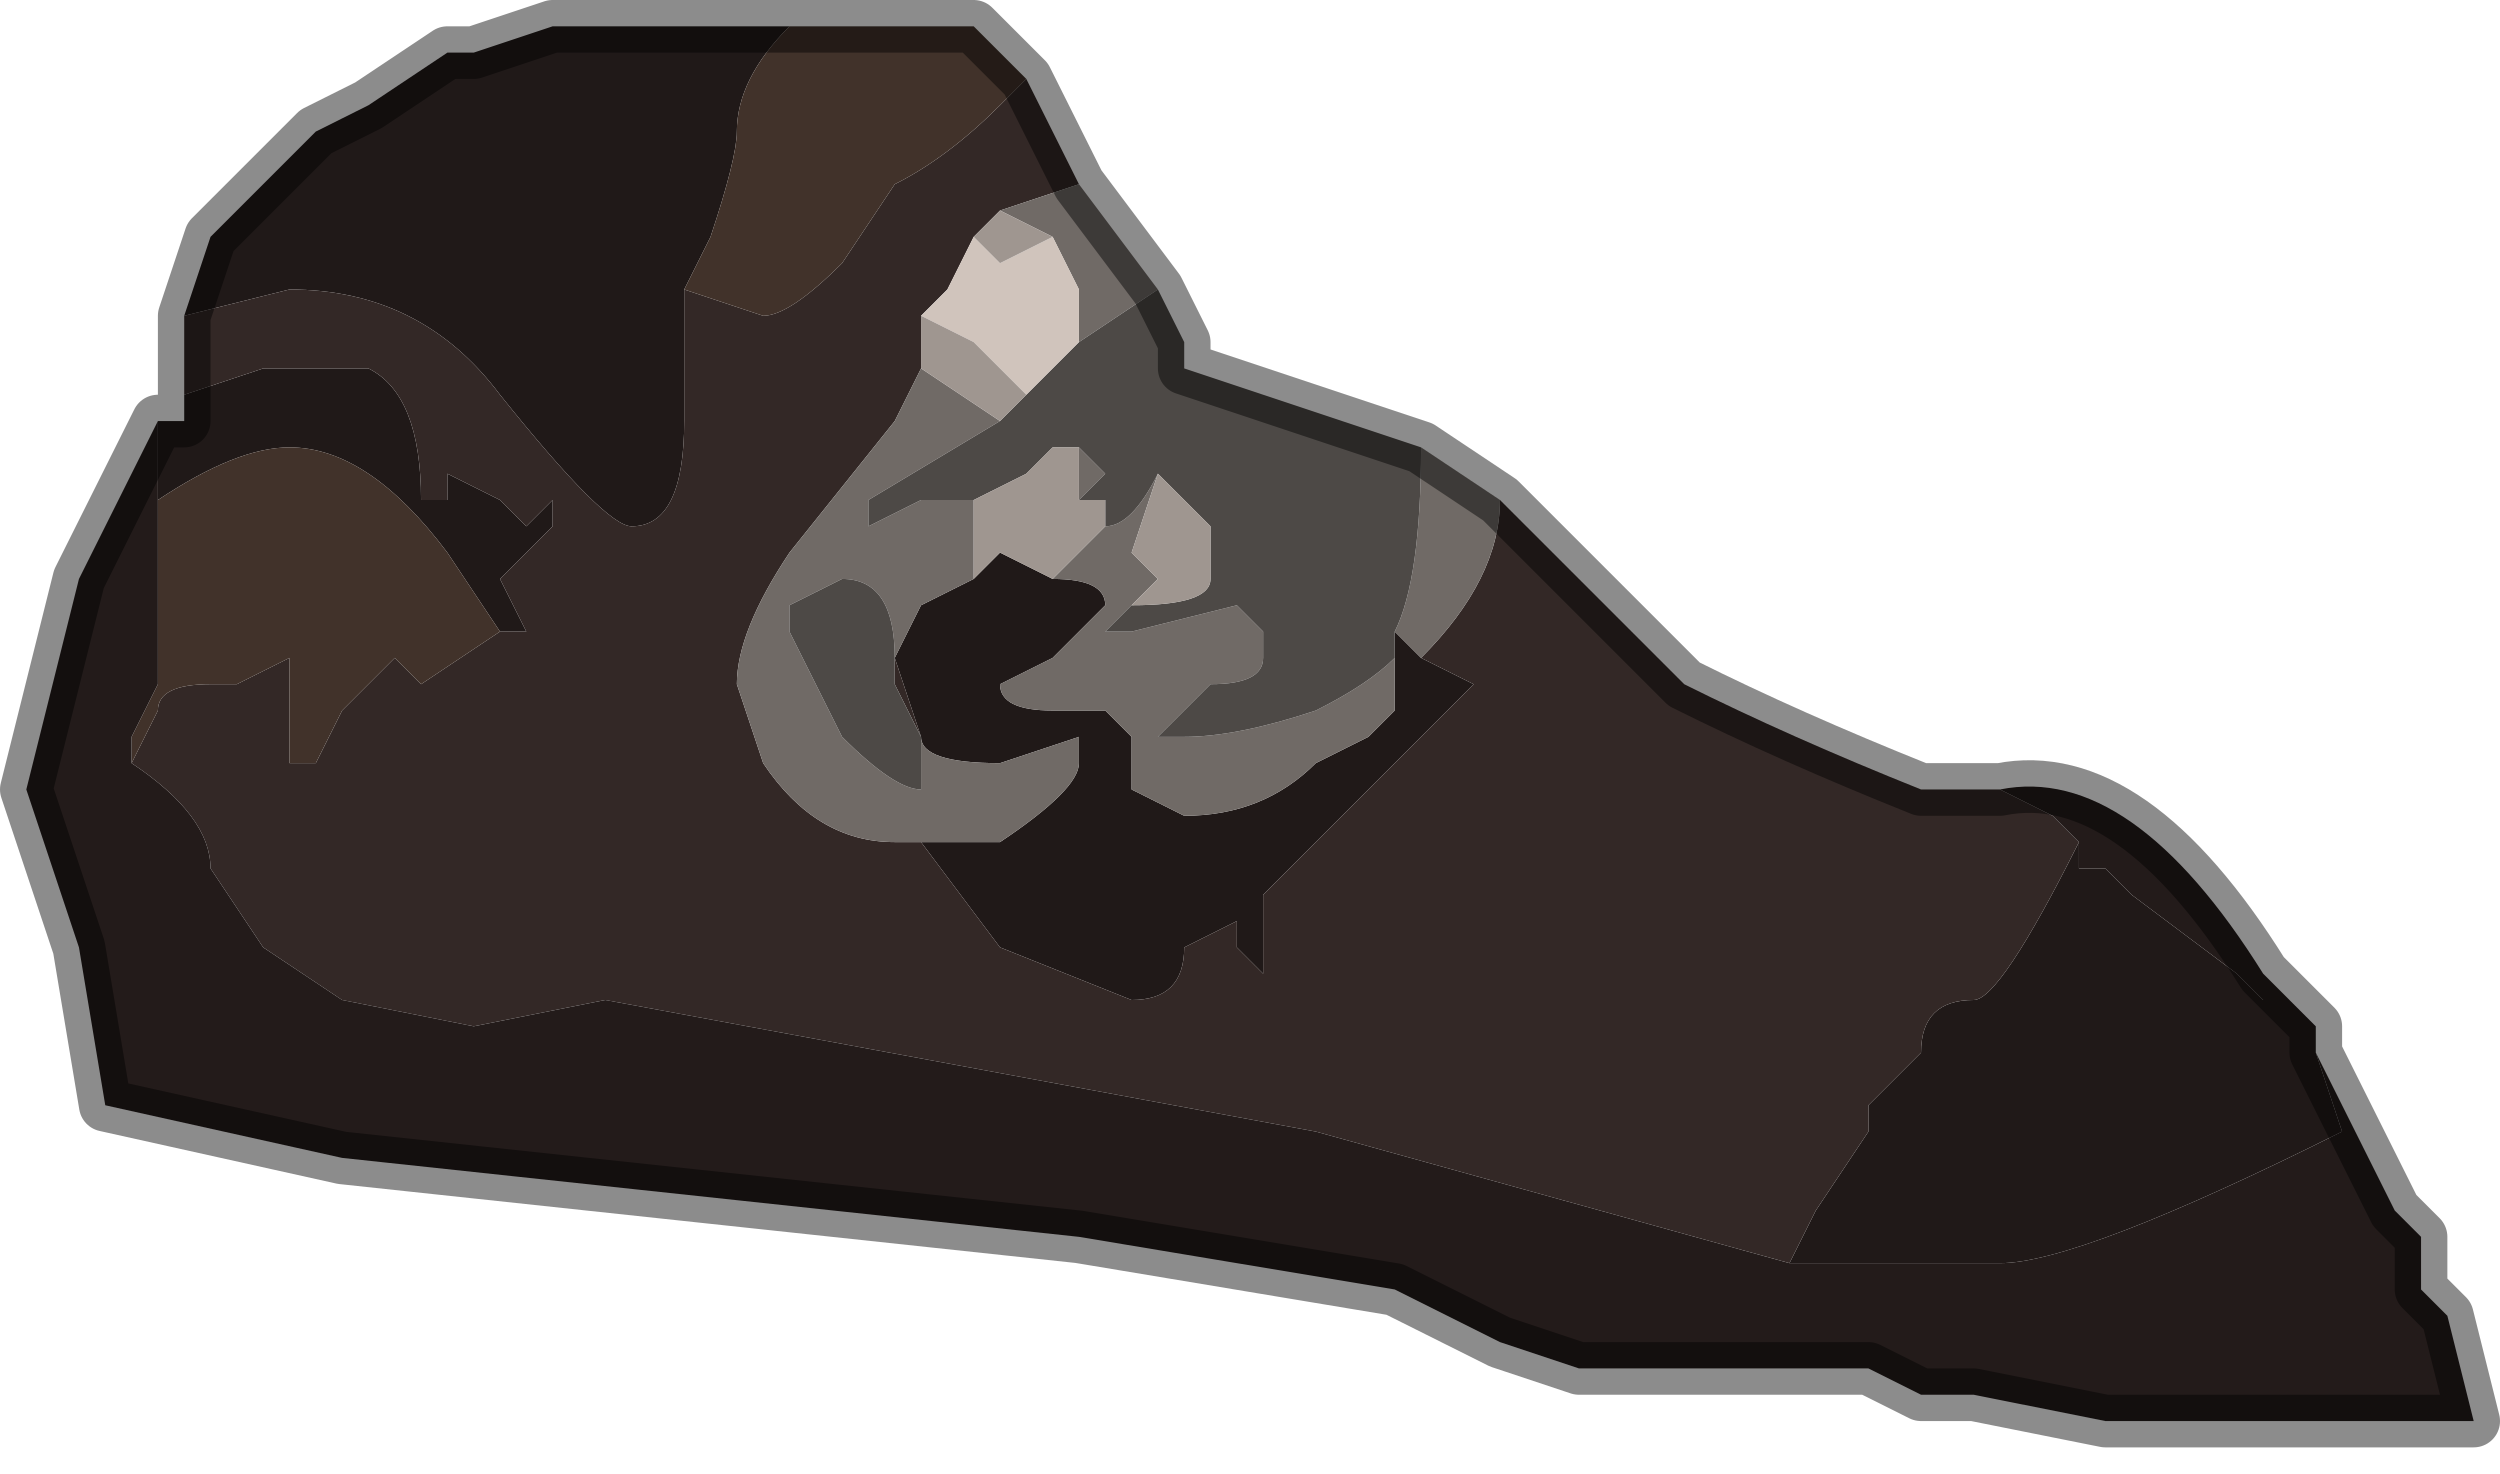 <?xml version="1.0" encoding="UTF-8" standalone="no"?>
<svg xmlns:xlink="http://www.w3.org/1999/xlink" height="2.8px" width="4.75px" xmlns="http://www.w3.org/2000/svg">
  <g transform="matrix(1.0, 0.0, 0.0, 1.0, 3.05, 1.95)">
    <path d="M0.9 -0.35 L0.9 -0.3 0.95 -0.3 1.0 -0.25 1.2 -0.1 1.25 -0.05 1.3 -0.05 1.35 0.0 1.35 0.05 1.4 0.2 Q0.9 0.45 0.75 0.45 L0.35 0.45 0.4 0.35 0.5 0.2 0.5 0.15 0.6 0.05 Q0.6 -0.05 0.7 -0.05 0.75 -0.05 0.9 -0.35 M-0.35 -0.7 L-0.25 -0.65 -0.65 -0.25 -0.65 -0.1 -0.7 -0.15 -0.7 -0.2 -0.8 -0.15 Q-0.8 -0.05 -0.9 -0.05 L-1.15 -0.15 -1.3 -0.35 -1.15 -0.35 Q-1.0 -0.45 -1.0 -0.5 L-1.0 -0.55 -1.15 -0.5 Q-1.3 -0.5 -1.3 -0.55 L-1.35 -0.7 -1.3 -0.8 -1.2 -0.85 -1.15 -0.9 -1.05 -0.85 Q-0.95 -0.85 -0.95 -0.8 L-1.05 -0.7 -1.15 -0.65 Q-1.15 -0.6 -1.05 -0.6 L-0.95 -0.6 -0.9 -0.55 -0.9 -0.45 -0.8 -0.4 Q-0.65 -0.4 -0.55 -0.5 L-0.45 -0.55 -0.4 -0.6 Q-0.4 -0.65 -0.4 -0.7 L-0.4 -0.7 -0.4 -0.75 -0.35 -0.7 M-1.75 -1.4 L-1.75 -1.15 Q-1.75 -0.95 -1.85 -0.95 -1.9 -0.95 -2.1 -1.2 -2.25 -1.4 -2.5 -1.4 L-2.7 -1.35 -2.7 -1.35 -2.65 -1.5 -2.6 -1.55 -2.55 -1.6 -2.45 -1.7 -2.35 -1.75 -2.2 -1.85 -2.15 -1.85 -2.0 -1.9 -1.95 -1.9 -1.55 -1.9 Q-1.65 -1.8 -1.65 -1.7 -1.65 -1.65 -1.7 -1.5 L-1.75 -1.4 M-2.7 -1.2 L-2.7 -1.2 -2.55 -1.25 -2.35 -1.25 Q-2.25 -1.2 -2.25 -1.0 L-2.2 -1.0 -2.2 -1.05 -2.1 -1.0 -2.05 -0.95 -2.0 -1.0 -2.0 -0.95 -2.1 -0.85 -2.05 -0.75 -2.1 -0.75 -2.1 -0.75 -2.2 -0.9 Q-2.35 -1.1 -2.5 -1.1 -2.6 -1.1 -2.75 -1.0 L-2.75 -1.15 -2.7 -1.15 -2.7 -1.2" fill="#201918" fill-rule="evenodd" stroke="none"/>
    <path d="M0.75 -0.45 L0.85 -0.4 0.9 -0.35 0.9 -0.35 Q0.75 -0.05 0.7 -0.05 0.6 -0.05 0.6 0.05 L0.5 0.15 0.5 0.2 0.4 0.35 0.35 0.45 -0.55 0.2 -1.9 -0.05 -2.15 0.0 -2.4 -0.05 -2.55 -0.15 -2.65 -0.3 Q-2.65 -0.4 -2.8 -0.5 L-2.75 -0.6 Q-2.75 -0.65 -2.65 -0.65 L-2.6 -0.65 -2.5 -0.7 -2.5 -0.65 -2.5 -0.5 -2.45 -0.5 -2.4 -0.6 -2.3 -0.7 -2.25 -0.65 -2.1 -0.75 -2.1 -0.75 -2.05 -0.75 -2.1 -0.85 -2.0 -0.95 -2.0 -1.0 -2.05 -0.95 -2.1 -1.0 -2.2 -1.05 -2.2 -1.0 -2.25 -1.0 Q-2.25 -1.2 -2.35 -1.25 L-2.55 -1.25 -2.7 -1.2 -2.7 -1.2 -2.7 -1.35 -2.5 -1.4 Q-2.25 -1.4 -2.1 -1.2 -1.9 -0.95 -1.85 -0.95 -1.75 -0.95 -1.75 -1.15 L-1.75 -1.4 -1.6 -1.35 Q-1.55 -1.35 -1.45 -1.45 L-1.35 -1.6 Q-1.25 -1.65 -1.15 -1.75 L-1.1 -1.8 -1.05 -1.7 -1.05 -1.7 -1.0 -1.6 -1.0 -1.6 -1.15 -1.55 -1.2 -1.5 -1.25 -1.4 -1.3 -1.35 -1.3 -1.25 -1.35 -1.15 -1.55 -0.9 -1.55 -0.9 Q-1.65 -0.75 -1.65 -0.65 L-1.6 -0.5 Q-1.5 -0.35 -1.35 -0.35 L-1.3 -0.35 -1.15 -0.15 -0.9 -0.05 Q-0.8 -0.05 -0.8 -0.15 L-0.7 -0.2 -0.7 -0.15 -0.65 -0.1 -0.65 -0.25 -0.25 -0.65 -0.35 -0.7 -0.35 -0.7 Q-0.2 -0.85 -0.2 -1.0 L-0.2 -1.0 -0.05 -0.85 0.15 -0.65 Q0.35 -0.55 0.6 -0.45 L0.7 -0.45 0.75 -0.45 M-0.4 -0.7 L-0.4 -0.75 -0.45 -0.75 -0.45 -0.75 -0.4 -0.75 -0.4 -0.7 M-1.3 -0.55 L-1.35 -0.65 -1.35 -0.7 -1.3 -0.55 M-0.4 -0.75 L-0.4 -0.75" fill="#332826" fill-rule="evenodd" stroke="none"/>
    <path d="M-0.2 -1.0 L-0.2 -1.0 Q-0.2 -0.85 -0.35 -0.7 L-0.35 -0.7 -0.4 -0.75 Q-0.35 -0.85 -0.35 -1.1 L-0.2 -1.0 M-1.3 -0.35 L-1.35 -0.35 Q-1.5 -0.35 -1.6 -0.5 L-1.65 -0.65 Q-1.65 -0.75 -1.55 -0.9 L-1.55 -0.9 -1.35 -1.15 -1.3 -1.25 -1.15 -1.15 -1.4 -1.0 -1.4 -0.95 -1.3 -1.0 -1.25 -1.0 -1.2 -1.0 -1.2 -1.0 -1.2 -0.85 -1.3 -0.8 -1.35 -0.7 -1.35 -0.7 Q-1.35 -0.85 -1.45 -0.85 L-1.55 -0.8 -1.55 -0.75 -1.45 -0.55 Q-1.35 -0.45 -1.3 -0.45 L-1.3 -0.55 Q-1.3 -0.5 -1.15 -0.5 L-1.0 -0.55 -1.0 -0.5 Q-1.0 -0.45 -1.15 -0.35 L-1.3 -0.35 M-1.15 -1.55 L-1.0 -1.6 -1.0 -1.6 -0.85 -1.4 -1.0 -1.3 -1.0 -1.4 -1.05 -1.5 -1.15 -1.55 M-1.0 -1.1 L-1.0 -1.1 -0.95 -1.05 -1.0 -1.0 -1.0 -1.1 M-0.95 -1.0 L-0.95 -0.95 Q-0.9 -0.95 -0.85 -1.05 L-0.85 -1.05 -0.9 -0.9 -0.85 -0.85 -0.9 -0.8 -0.9 -0.8 -0.95 -0.75 -0.9 -0.75 -0.7 -0.8 -0.65 -0.75 -0.65 -0.7 Q-0.65 -0.65 -0.75 -0.65 L-0.85 -0.55 -0.8 -0.55 Q-0.7 -0.55 -0.55 -0.6 -0.45 -0.65 -0.4 -0.7 L-0.4 -0.7 Q-0.4 -0.65 -0.4 -0.6 L-0.45 -0.55 -0.55 -0.5 Q-0.65 -0.4 -0.8 -0.4 L-0.9 -0.45 -0.9 -0.55 -0.95 -0.6 -1.05 -0.6 Q-1.15 -0.6 -1.15 -0.65 L-1.05 -0.7 -0.95 -0.8 Q-0.95 -0.85 -1.05 -0.85 L-0.95 -0.95 -0.95 -1.0 M-0.75 -0.95 L-0.75 -0.85 -0.75 -0.95 M-0.4 -0.75 L-0.4 -0.75" fill="#706a66" fill-rule="evenodd" stroke="none"/>
    <path d="M-1.0 -1.3 L-0.85 -1.4 -0.85 -1.4 -0.8 -1.3 -0.8 -1.25 -0.35 -1.1 Q-0.35 -0.85 -0.4 -0.75 L-0.45 -0.75 -0.45 -0.75 -0.4 -0.75 -0.4 -0.7 Q-0.45 -0.65 -0.55 -0.6 -0.7 -0.55 -0.8 -0.55 L-0.85 -0.55 -0.75 -0.65 Q-0.65 -0.65 -0.65 -0.7 L-0.65 -0.75 -0.7 -0.8 -0.9 -0.75 -0.95 -0.75 -0.9 -0.8 -0.9 -0.8 Q-0.75 -0.8 -0.75 -0.85 L-0.75 -0.95 -0.85 -1.05 -0.85 -1.05 Q-0.9 -0.95 -0.95 -0.95 L-0.95 -1.0 -1.0 -1.0 -1.0 -1.0 -0.95 -1.05 -1.0 -1.1 -1.0 -1.1 -1.05 -1.1 -1.1 -1.05 -1.2 -1.0 -1.2 -1.0 -1.25 -1.0 -1.3 -1.0 -1.4 -0.95 -1.4 -1.0 -1.15 -1.15 -1.1 -1.2 -1.0 -1.3 M-1.35 -0.7 L-1.35 -0.65 -1.3 -0.55 -1.3 -0.45 Q-1.35 -0.45 -1.45 -0.55 L-1.55 -0.75 -1.55 -0.8 -1.45 -0.85 Q-1.35 -0.85 -1.35 -0.7 L-1.35 -0.7" fill="#4d4946" fill-rule="evenodd" stroke="none"/>
    <path d="M-1.1 -1.8 L-1.15 -1.75 Q-1.25 -1.65 -1.35 -1.6 L-1.45 -1.45 Q-1.55 -1.35 -1.6 -1.35 L-1.75 -1.4 -1.7 -1.5 Q-1.65 -1.65 -1.65 -1.7 -1.65 -1.8 -1.55 -1.9 L-1.5 -1.9 -1.45 -1.9 -1.2 -1.9 -1.15 -1.85 -1.1 -1.8 M-2.1 -0.75 L-2.25 -0.65 -2.3 -0.7 -2.4 -0.6 -2.45 -0.5 -2.5 -0.5 -2.5 -0.65 -2.5 -0.7 -2.6 -0.65 -2.65 -0.65 Q-2.75 -0.65 -2.75 -0.6 L-2.8 -0.5 -2.8 -0.55 -2.75 -0.65 -2.75 -0.9 -2.75 -1.0 Q-2.6 -1.1 -2.5 -1.1 -2.35 -1.1 -2.2 -0.9 L-2.1 -0.75" fill="#41322a" fill-rule="evenodd" stroke="none"/>
    <path d="M-1.3 -1.35 L-1.25 -1.4 -1.2 -1.5 -1.15 -1.45 -1.05 -1.5 -1.0 -1.4 -1.0 -1.3 -1.1 -1.2 -1.2 -1.3 -1.3 -1.35" fill="#d0c4bc" fill-rule="evenodd" stroke="none"/>
    <path d="M-1.3 -1.25 L-1.3 -1.35 -1.2 -1.3 -1.1 -1.2 -1.15 -1.15 -1.3 -1.25 M-1.2 -1.5 L-1.15 -1.55 -1.05 -1.5 -1.15 -1.45 -1.2 -1.5 M-1.2 -1.0 L-1.1 -1.05 -1.05 -1.1 -1.0 -1.1 -1.0 -1.0 -1.0 -1.0 -0.95 -1.0 -0.95 -0.95 -1.05 -0.85 -1.15 -0.9 -1.2 -0.85 -1.2 -1.0 M-0.85 -1.05 L-0.75 -0.95 -0.75 -0.85 Q-0.75 -0.8 -0.9 -0.8 L-0.85 -0.85 -0.9 -0.9 -0.85 -1.05" fill="#9f9690" fill-rule="evenodd" stroke="none"/>
    <path d="M0.9 -0.35 L0.9 -0.35 0.85 -0.4 0.75 -0.45 Q1.0 -0.5 1.25 -0.1 L1.3 -0.05 1.25 -0.05 1.2 -0.1 1.0 -0.25 0.95 -0.3 0.9 -0.3 0.9 -0.35 M-2.8 -0.5 Q-2.65 -0.4 -2.65 -0.3 L-2.55 -0.15 -2.4 -0.05 -2.15 0.0 -1.9 -0.05 -0.55 0.2 0.35 0.45 0.75 0.45 Q0.9 0.45 1.4 0.2 L1.35 0.05 1.45 0.25 1.5 0.35 1.55 0.4 1.55 0.5 1.6 0.55 1.65 0.75 1.35 0.75 1.25 0.75 1.0 0.75 0.95 0.75 0.7 0.7 0.6 0.7 0.5 0.65 0.2 0.65 0.05 0.65 -0.05 0.65 -0.2 0.6 -0.2 0.6 -0.4 0.5 -1.0 0.4 -2.4 0.25 -2.85 0.15 -2.85 0.15 -2.9 -0.15 -3.0 -0.45 -2.9 -0.85 -2.75 -1.15 -2.75 -1.0 -2.75 -0.9 -2.75 -0.65 -2.8 -0.55 -2.8 -0.5" fill="#231b1a" fill-rule="evenodd" stroke="none"/>
    <path d="M1.3 -0.05 L1.25 -0.1 Q1.0 -0.5 0.75 -0.45 L0.7 -0.45 0.6 -0.45 Q0.35 -0.55 0.15 -0.65 L-0.05 -0.85 -0.2 -1.0 -0.35 -1.1 -0.8 -1.25 -0.8 -1.3 -0.85 -1.4 -1.0 -1.6 -1.05 -1.7 -1.05 -1.7 -1.1 -1.8 -1.15 -1.85 -1.2 -1.9 -1.45 -1.9 -1.5 -1.9 -1.55 -1.9 -1.95 -1.9 -2.0 -1.9 -2.15 -1.85 -2.2 -1.85 -2.35 -1.75 -2.45 -1.7 -2.55 -1.6 -2.6 -1.55 -2.65 -1.5 -2.7 -1.35 -2.7 -1.35 -2.7 -1.2 -2.7 -1.15 -2.75 -1.15 -2.9 -0.85 -3.0 -0.45 -2.9 -0.15 -2.85 0.15 -2.85 0.15 -2.4 0.25 -1.0 0.4 -0.4 0.5 -0.2 0.6 -0.2 0.6 -0.05 0.65 0.05 0.65 0.2 0.65 0.5 0.65 0.6 0.7 0.7 0.7 0.95 0.75 1.0 0.75 1.25 0.75 1.35 0.75 1.65 0.75 1.6 0.55 1.55 0.5 1.55 0.4 1.5 0.35 1.45 0.25 1.35 0.05 1.35 0.0 1.3 -0.05 M-0.85 -1.4 L-0.85 -1.4 Z" fill="none" stroke="#000000" stroke-linecap="round" stroke-linejoin="round" stroke-opacity="0.451" stroke-width="0.1"/>
  </g>
</svg>
